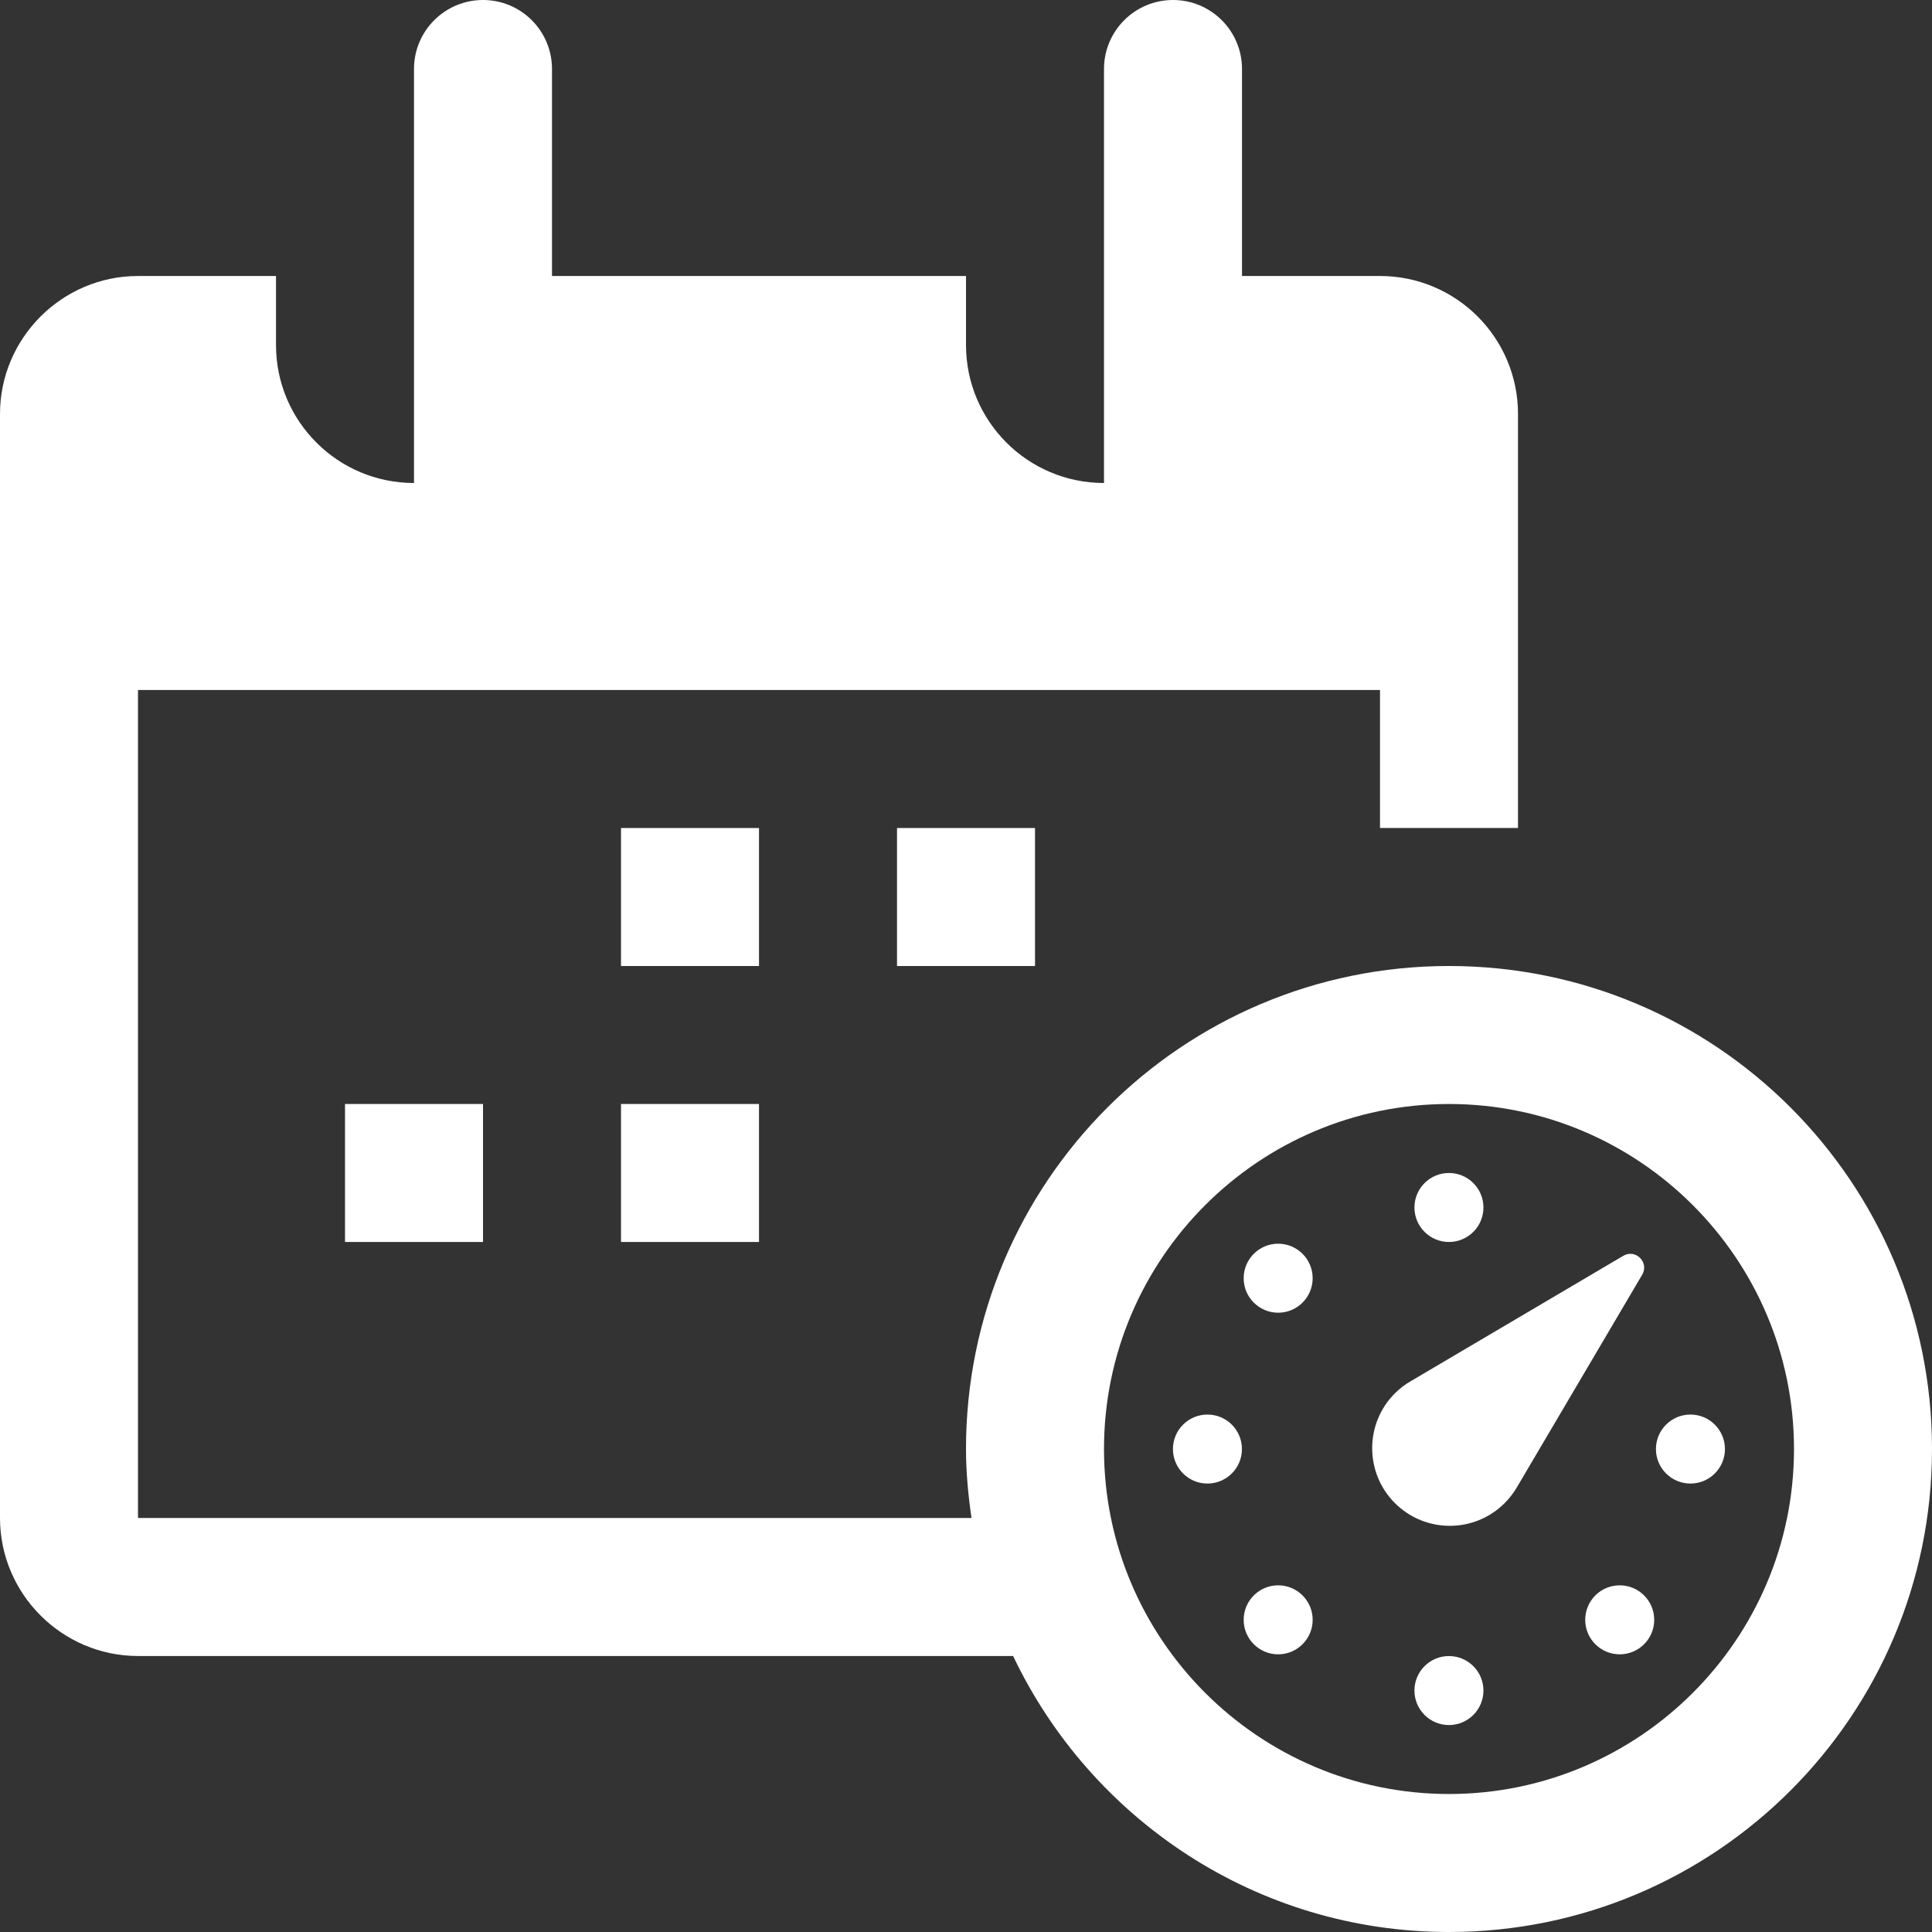 <?xml version="1.0" encoding="iso-8859-1"?>
<!-- Generator: Adobe Illustrator 19.0.0, SVG Export Plug-In . SVG Version: 6.00 Build 0)  -->
<svg xmlns="http://www.w3.org/2000/svg" xmlns:xlink="http://www.w3.org/1999/xlink" version="1.1" id="Capa_1" x="0px" y="0px" viewBox="0 0 448 448" style="enable-background:new 0 0 448 448;" xml:space="preserve" width="512px" height="512px">
<rect x="0" y="0" width="448" height="448" fill="#333333" stroke="none"/>
<g>
	<g>
		<rect x="80.002" y="255.996" width="32" height="32" fill="#FFFFFF"/>
	</g>
</g>
<g>
	<g>
		<rect x="144.002" y="192.004" width="32" height="32" fill="#FFFFFF"/>
	</g>
</g>
<g>
	<g>
		<rect x="208.002" y="192.004" width="32" height="32" fill="#FFFFFF"/>
	</g>
</g>
<g>
	<g>
		<rect x="144.002" y="255.996" width="32" height="32" fill="#FFFFFF"/>
	</g>
</g>
<g>
	<g>
		<path d="M336,224c-61.855,0-112,50.143-112,112c0,5.447,0.521,10.761,1.273,16L32,352V160h288V192h32V96c0-17.674-14.327-32-32-32    h-32V16c0-8.837-7.163-16-16-16s-16,7.163-16,16v96c-17.673,0-32-14.327-32-32V64h-96V16c0-8.837-7.163-16-16-16    c-8.837,0-16,7.163-16,16v96c-17.673,0-32-14.327-32-32V64H32C14.4,64,0,78.4,0,96v256c0,17.6,14.4,32,32,32h202.924    C252.914,421.804,291.348,448,336,448c61.857,0,112-50.145,112-112C448,274.144,397.857,224,336,224z M336,416    c-44.112,0-80-35.888-80-80s35.888-80,80-80s80,35.888,80,80S380.112,416,336,416z" fill="#FFFFFF"/>
	</g>
</g>
<g>
	<g>
		<circle cx="335.986" cy="279.996" r="8" fill="#FFFFFF"/>
	</g>
</g>
<g>
	<g>
		<circle cx="335.986" cy="392.012" r="8" fill="#FFFFFF"/>
	</g>
</g>
<g>
	<g>
		<circle cx="279.986" cy="336.012" r="8" fill="#FFFFFF"/>
	</g>
</g>
<g>
	<g>
		<circle cx="391.986" cy="336.012" r="8" fill="#FFFFFF"/>
	</g>
</g>
<g>
	<g>
		<circle cx="296.386" cy="296.396" r="8" fill="#FFFFFF"/>
	</g>
</g>
<g>
	<g>
		<circle cx="375.586" cy="375.612" r="8" fill="#FFFFFF"/>
	</g>
</g>
<g>
	<g>
		<circle cx="296.386" cy="375.612" r="8" fill="#FFFFFF"/>
	</g>
</g>
<g>
	<g>
		<path d="M376.416,291.2l-49.2,29.023c-1.344,0.769-2.608,1.712-3.76,2.864c-7.025,7.023-7.025,18.432,0,25.456    c7.04,7.04,18.432,7.023,25.456,0c1.151-1.152,2.111-2.416,2.88-3.744l29.008-49.216    C382.479,292.735,379.264,289.52,376.416,291.2z" fill="#FFFFFF"/>
	</g>
</g>
<g>
</g>
<g>
</g>
<g>
</g>
<g>
</g>
<g>
</g>
<g>
</g>
<g>
</g>
<g>
</g>
<g>
</g>
<g>
</g>
<g>
</g>
<g>
</g>
<g>
</g>
<g>
</g>
<g>
</g>
</svg>
